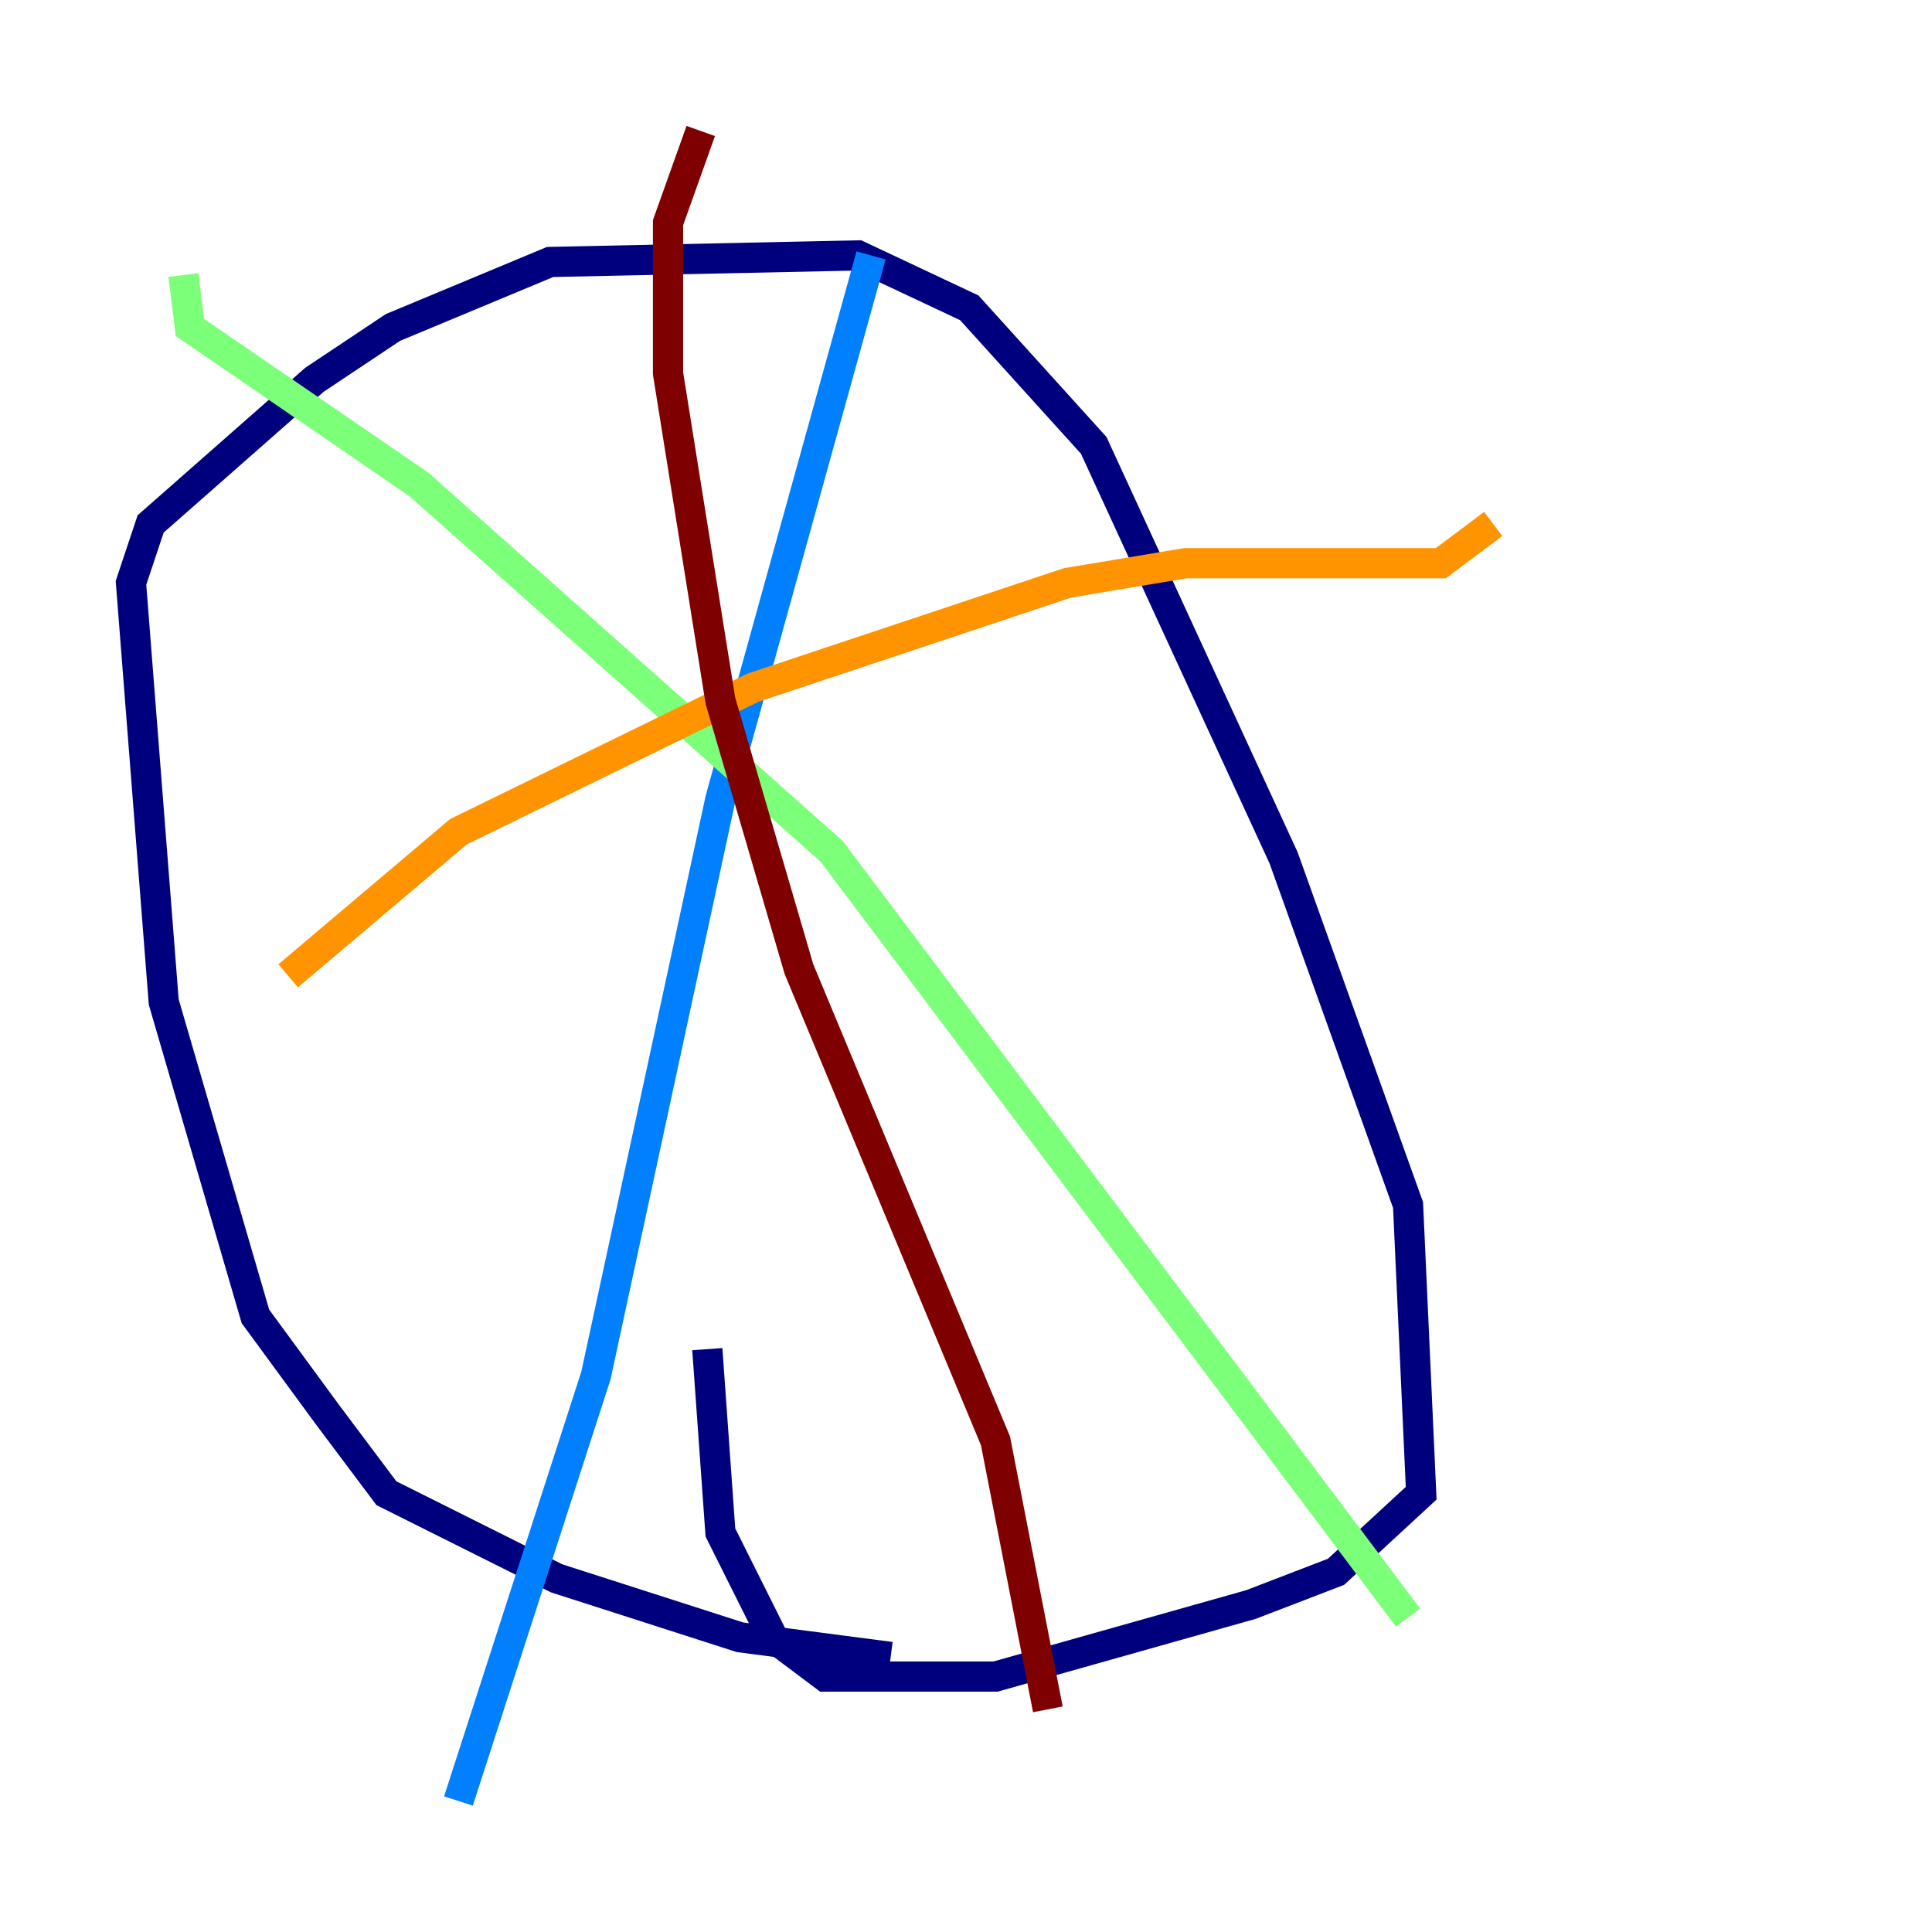 <?xml version="1.0" encoding="utf-8" ?>
<svg baseProfile="tiny" height="128" version="1.2" viewBox="0,0,128,128" width="128" xmlns="http://www.w3.org/2000/svg" xmlns:ev="http://www.w3.org/2001/xml-events" xmlns:xlink="http://www.w3.org/1999/xlink"><defs /><polyline fill="none" points="59.01,109.776 49.031,108.475 36.881,104.57 25.6,98.929 21.695,93.722 16.922,87.214 10.848,66.386 8.678,38.617 9.98,34.712 20.827,25.166 26.034,21.695 36.447,17.356 56.841,16.922 64.217,20.393 72.461,29.505 85.044,56.841 93.288,79.837 94.156,98.929 88.515,104.136 82.875,106.305 65.953,111.078 54.671,111.078 51.2,108.475 47.729,101.532 46.861,89.383" stroke="#00007f" stroke-width="2" /><polyline fill="none" points="57.709,16.922 47.729,52.936 39.485,91.119 30.373,119.322" stroke="#0080ff" stroke-width="2" /><polyline fill="none" points="12.149,18.224 12.583,21.695 27.77,32.108 55.105,56.407 93.288,107.173" stroke="#7cff79" stroke-width="2" /><polyline fill="none" points="98.929,34.712 95.458,37.315 78.536,37.315 70.725,38.617 49.898,45.559 30.373,55.105 19.091,64.651" stroke="#ff9400" stroke-width="2" /><polyline fill="none" points="46.427,8.678 44.258,14.752 44.258,24.732 47.729,46.427 52.936,64.217 65.953,95.458 69.424,113.248" stroke="#7f0000" stroke-width="2" /></svg>